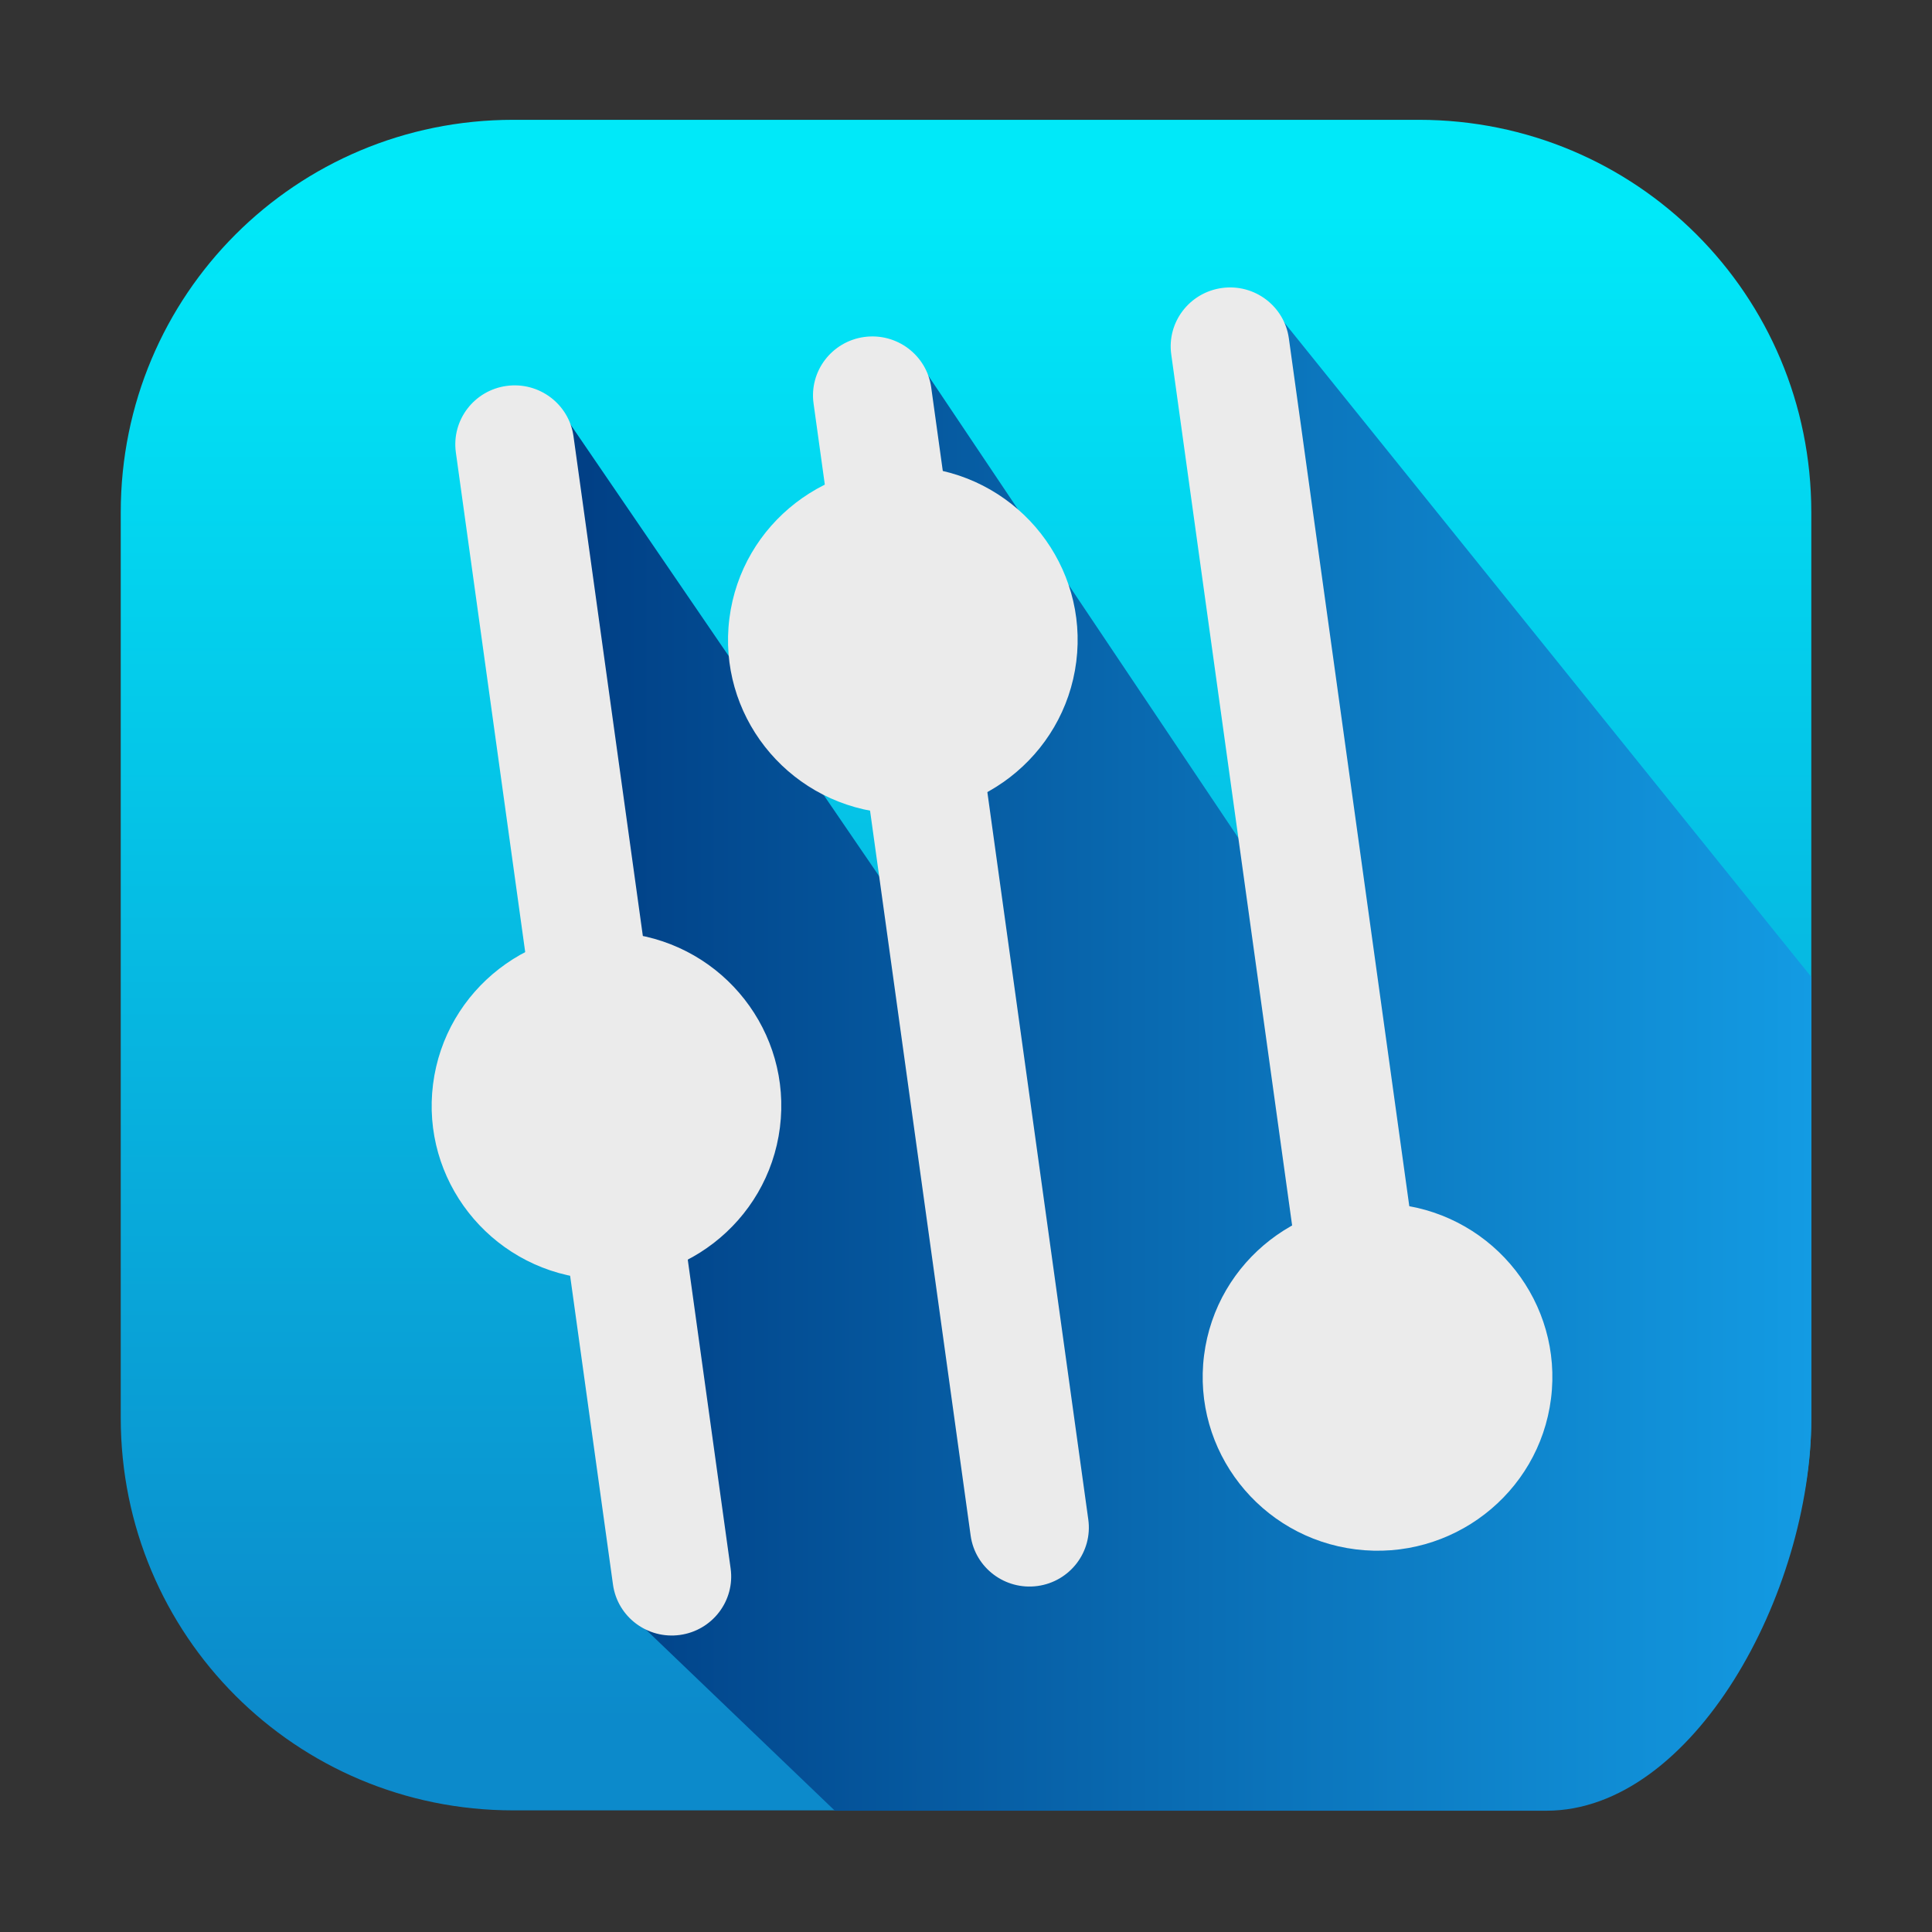 <svg xmlns="http://www.w3.org/2000/svg" width="64" height="64"><rect width="100%" height="100%" fill="#333333" stroke="none"/><defs><linearGradient id="A" x1="30" x2="30" y1="57" y2="7" gradientUnits="userSpaceOnUse"><stop stop-color="#0c8acb" offset="0"/><stop stop-color="#00e9f9" offset="1"/></linearGradient><clipPath id="B"><path d="M31.78 7.385l26.88 33.61-3.566 11.055-29.099-1.237-10.671-10.3-1.484-30.384L24 25.1 22.811 8.744l10.064 15.109z" clip-rule="evenodd"/></clipPath><linearGradient id="C" x1="13.341" y1="-22.925" x2="45.39" y2="-22.925" gradientUnits="userSpaceOnUse"><stop stop-color="#003d83" offset="0"/><stop stop-color="#139be3" offset="1"/></linearGradient></defs><path fill="url(#A)" mask="none" d="M17.002 3.969H47c7.203 0 13.002 5.799 13.002 13.002v29.998c0 7.203-5.799 13.002-13.002 13.002H17.002C9.799 59.971 4 54.172 4 46.969V16.971C4 9.767 9.799 3.969 17.002 3.969z"/><g clip-path="url(#B)" transform="matrix(1.308 0 0 1.299 .632 .665)" mask="none"><rect width="32.049" height="45.478" x="13.341" y="-45.664" rx="6.709" ry="10.011" transform="scale(1 -1)" fill="url(#C)"/></g><g fill="#ebebeb"><path d="M15.101 14.988l5.205 37.503c.148 1.07 1.142 1.817 2.217 1.669s1.828-1.133 1.68-2.202l-5.205-37.505c-.148-1.068-1.142-1.816-2.217-1.669s-1.828 1.133-1.68 2.203zm11.849-1.624l5.204 37.505c.148 1.068 1.142 1.816 2.217 1.669s1.828-1.133 1.68-2.203l-5.204-37.503c-.148-1.068-1.142-1.816-2.217-1.669s-1.828 1.133-1.68 2.202zm11.849-1.623l5.205 37.505c.148 1.068 1.141 1.816 2.216 1.669s1.829-1.133 1.68-2.203l-5.205-37.503c-.148-1.07-1.141-1.817-2.216-1.669s-1.829 1.133-1.68 2.202z"/><path d="M20.811 30.924c3.172.396 5.424 3.275 5.025 6.426s-3.295 5.388-6.466 4.993-5.424-3.275-5.025-6.426 3.295-5.388 6.466-4.993zm9.817-15.43c3.172.395 5.424 3.275 5.025 6.425s-3.295 5.389-6.466 4.993-5.423-3.274-5.025-6.425 3.296-5.388 6.466-4.993zm15.726 24.412c3.17.396 5.423 3.275 5.025 6.426s-3.296 5.388-6.468 4.993-5.423-3.275-5.025-6.426 3.296-5.388 6.468-4.993z"/></g></svg>